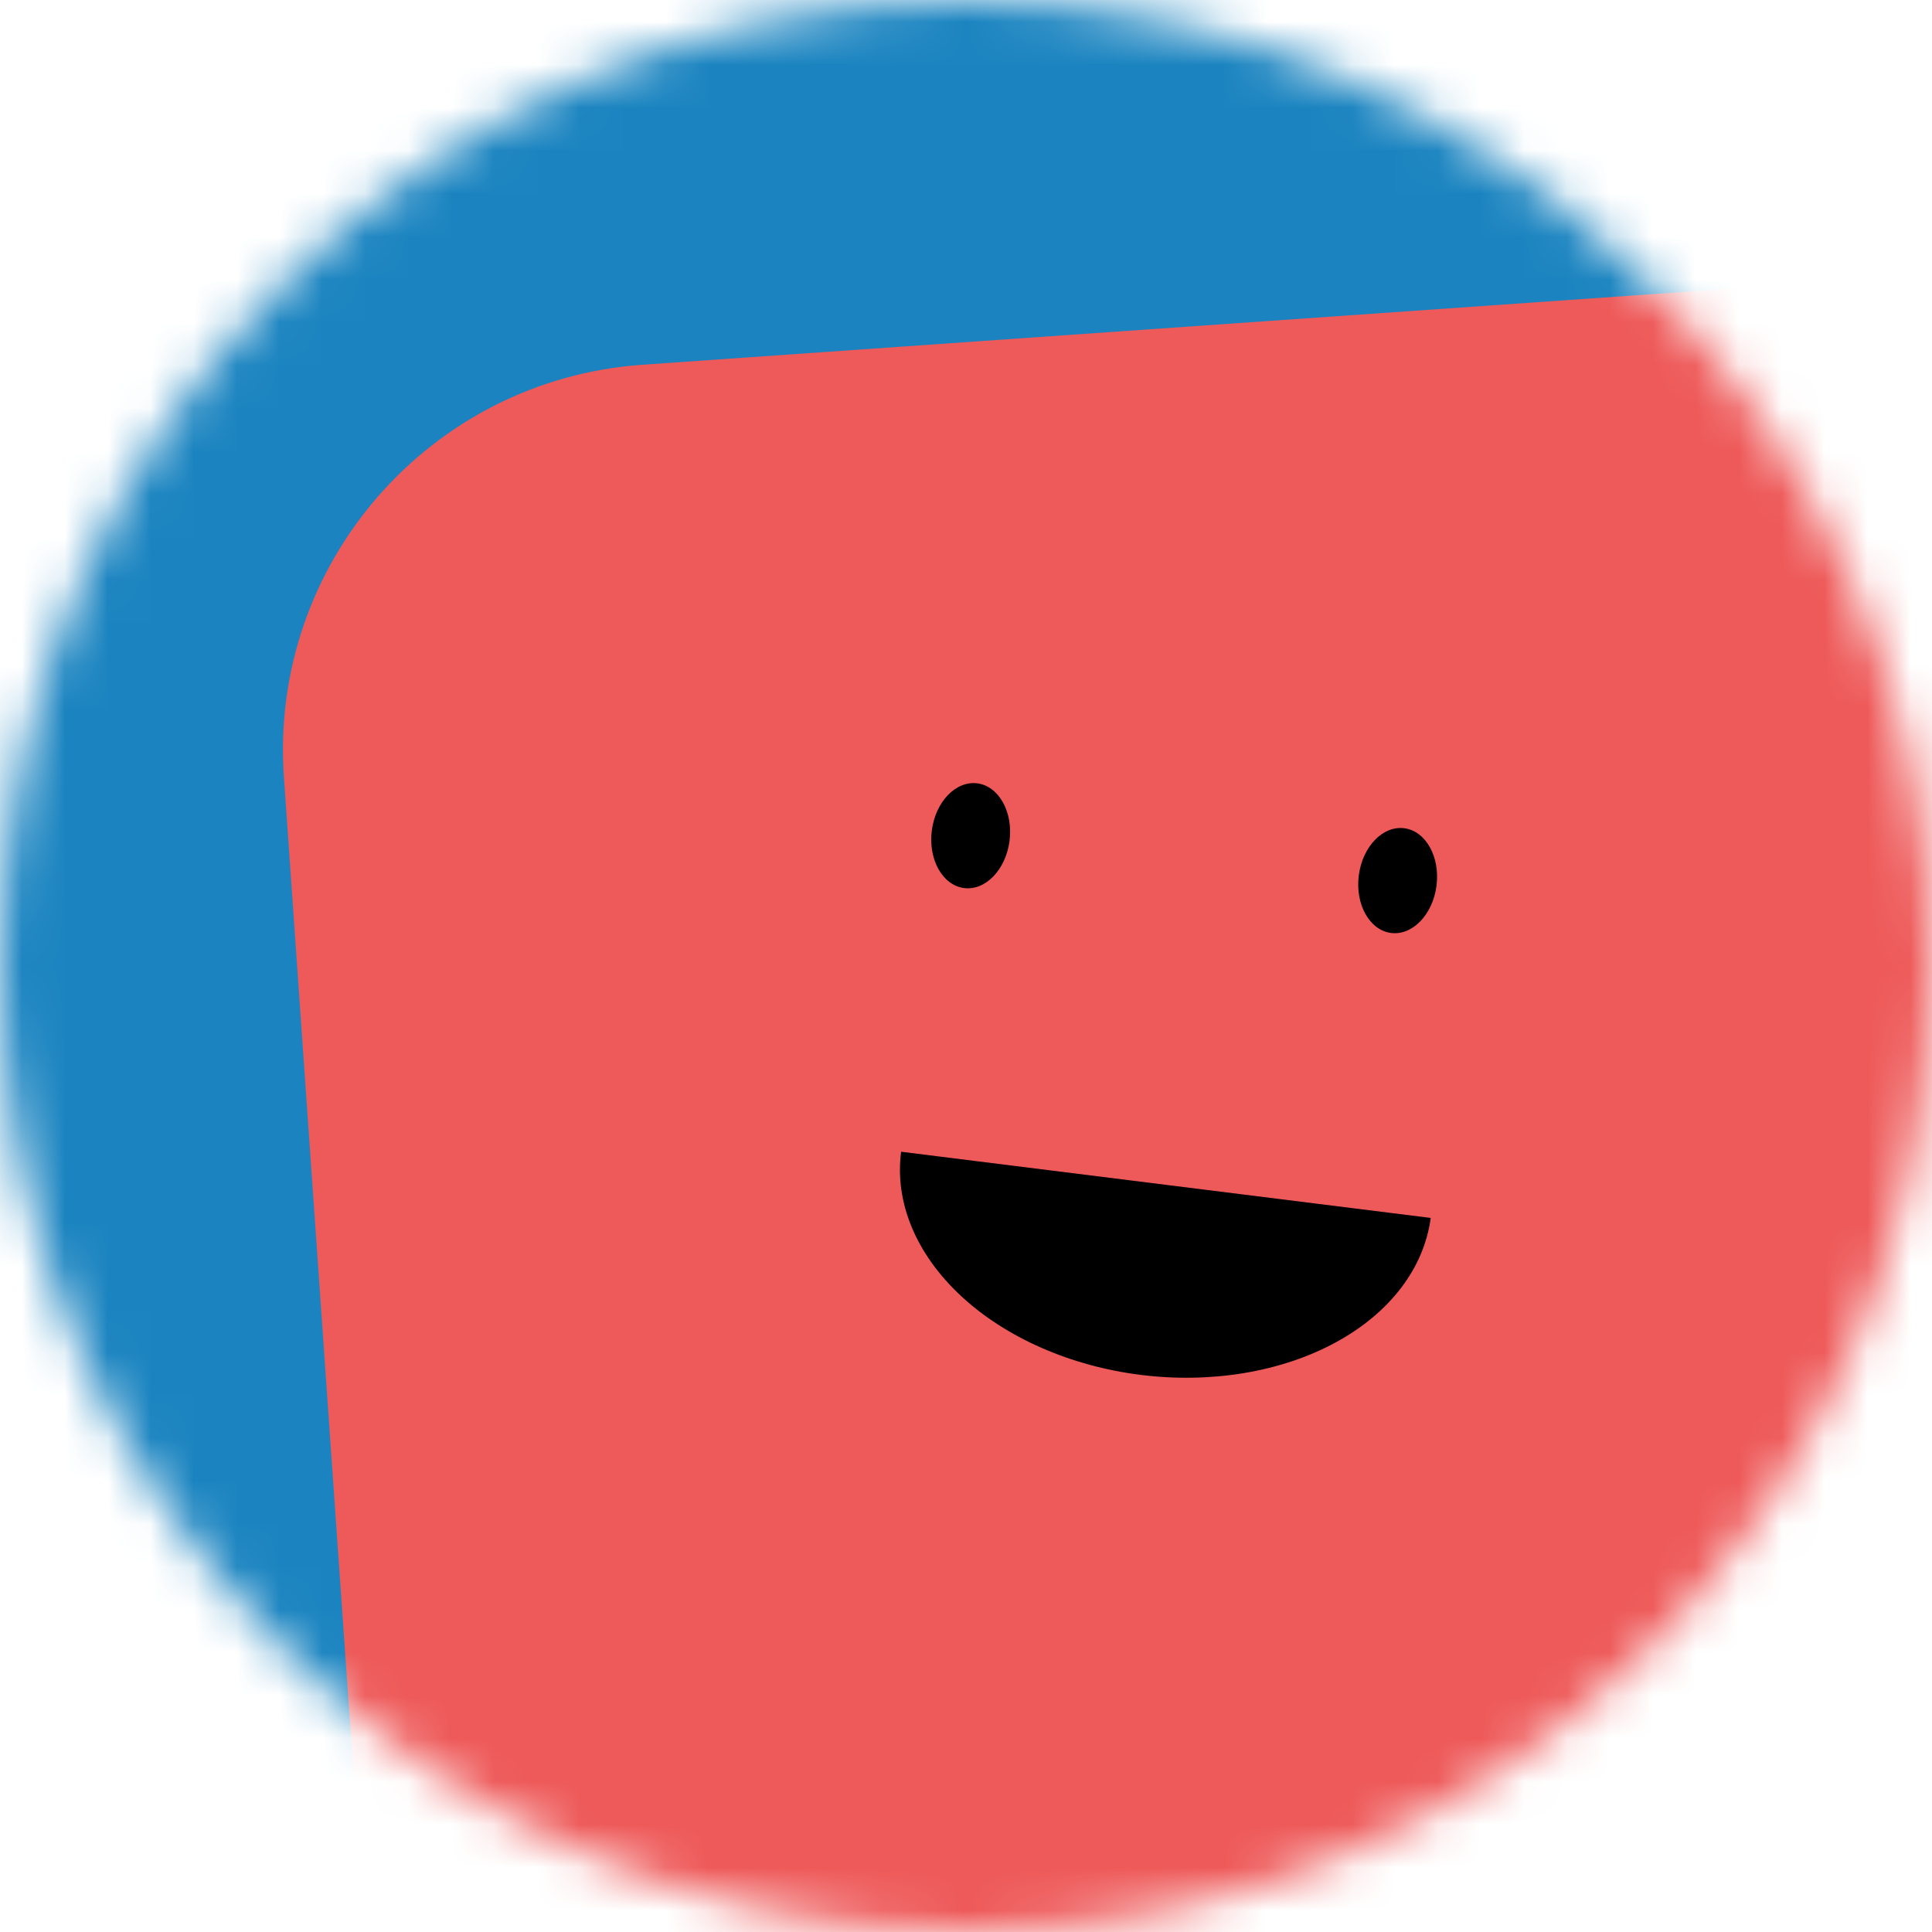 <svg width="45" height="45" viewBox="0 0 45 45" fill="none" xmlns="http://www.w3.org/2000/svg">
<mask id="mask0_152_319" style="mask-type:luminance" maskUnits="userSpaceOnUse" x="0" y="0" width="45" height="45">
<path d="M45 22.5C45 10.074 34.926 0 22.5 0C10.074 0 0 10.074 0 22.5C0 34.926 10.074 45 22.5 45C34.926 45 45 34.926 45 22.5Z" fill="white"/>
</mask>
<g mask="url(#mask0_152_319)">
<path d="M45 0H0V45H45V0Z" fill="#1B84C0"/>
<path d="M50.876 5.985L14.963 8.496C10.005 8.843 6.266 13.144 6.613 18.102L9.124 54.015C9.471 58.973 13.772 62.712 18.73 62.365L54.643 59.854C59.601 59.507 63.34 55.206 62.993 50.248L60.482 14.335C60.135 9.377 55.834 5.638 50.876 5.985Z" fill="#EE5959"/>
<path d="M20.989 26.826C20.834 28 21.334 29.207 22.38 30.182C23.427 31.157 24.934 31.819 26.569 32.024C28.205 32.228 29.835 31.958 31.102 31.272C32.369 30.587 33.168 29.542 33.324 28.368" fill="black"/>
<path d="M23.514 19.587C23.601 18.914 23.267 18.314 22.767 18.246C22.267 18.179 21.791 18.67 21.704 19.343C21.617 20.016 21.951 20.617 22.451 20.684C22.95 20.752 23.426 20.261 23.514 19.587Z" fill="black"/>
<path d="M33.459 20.633C33.546 19.96 33.212 19.359 32.712 19.292C32.213 19.224 31.737 19.715 31.649 20.388C31.562 21.061 31.896 21.662 32.396 21.73C32.895 21.797 33.371 21.306 33.459 20.633Z" fill="black"/>
</g>
</svg>
